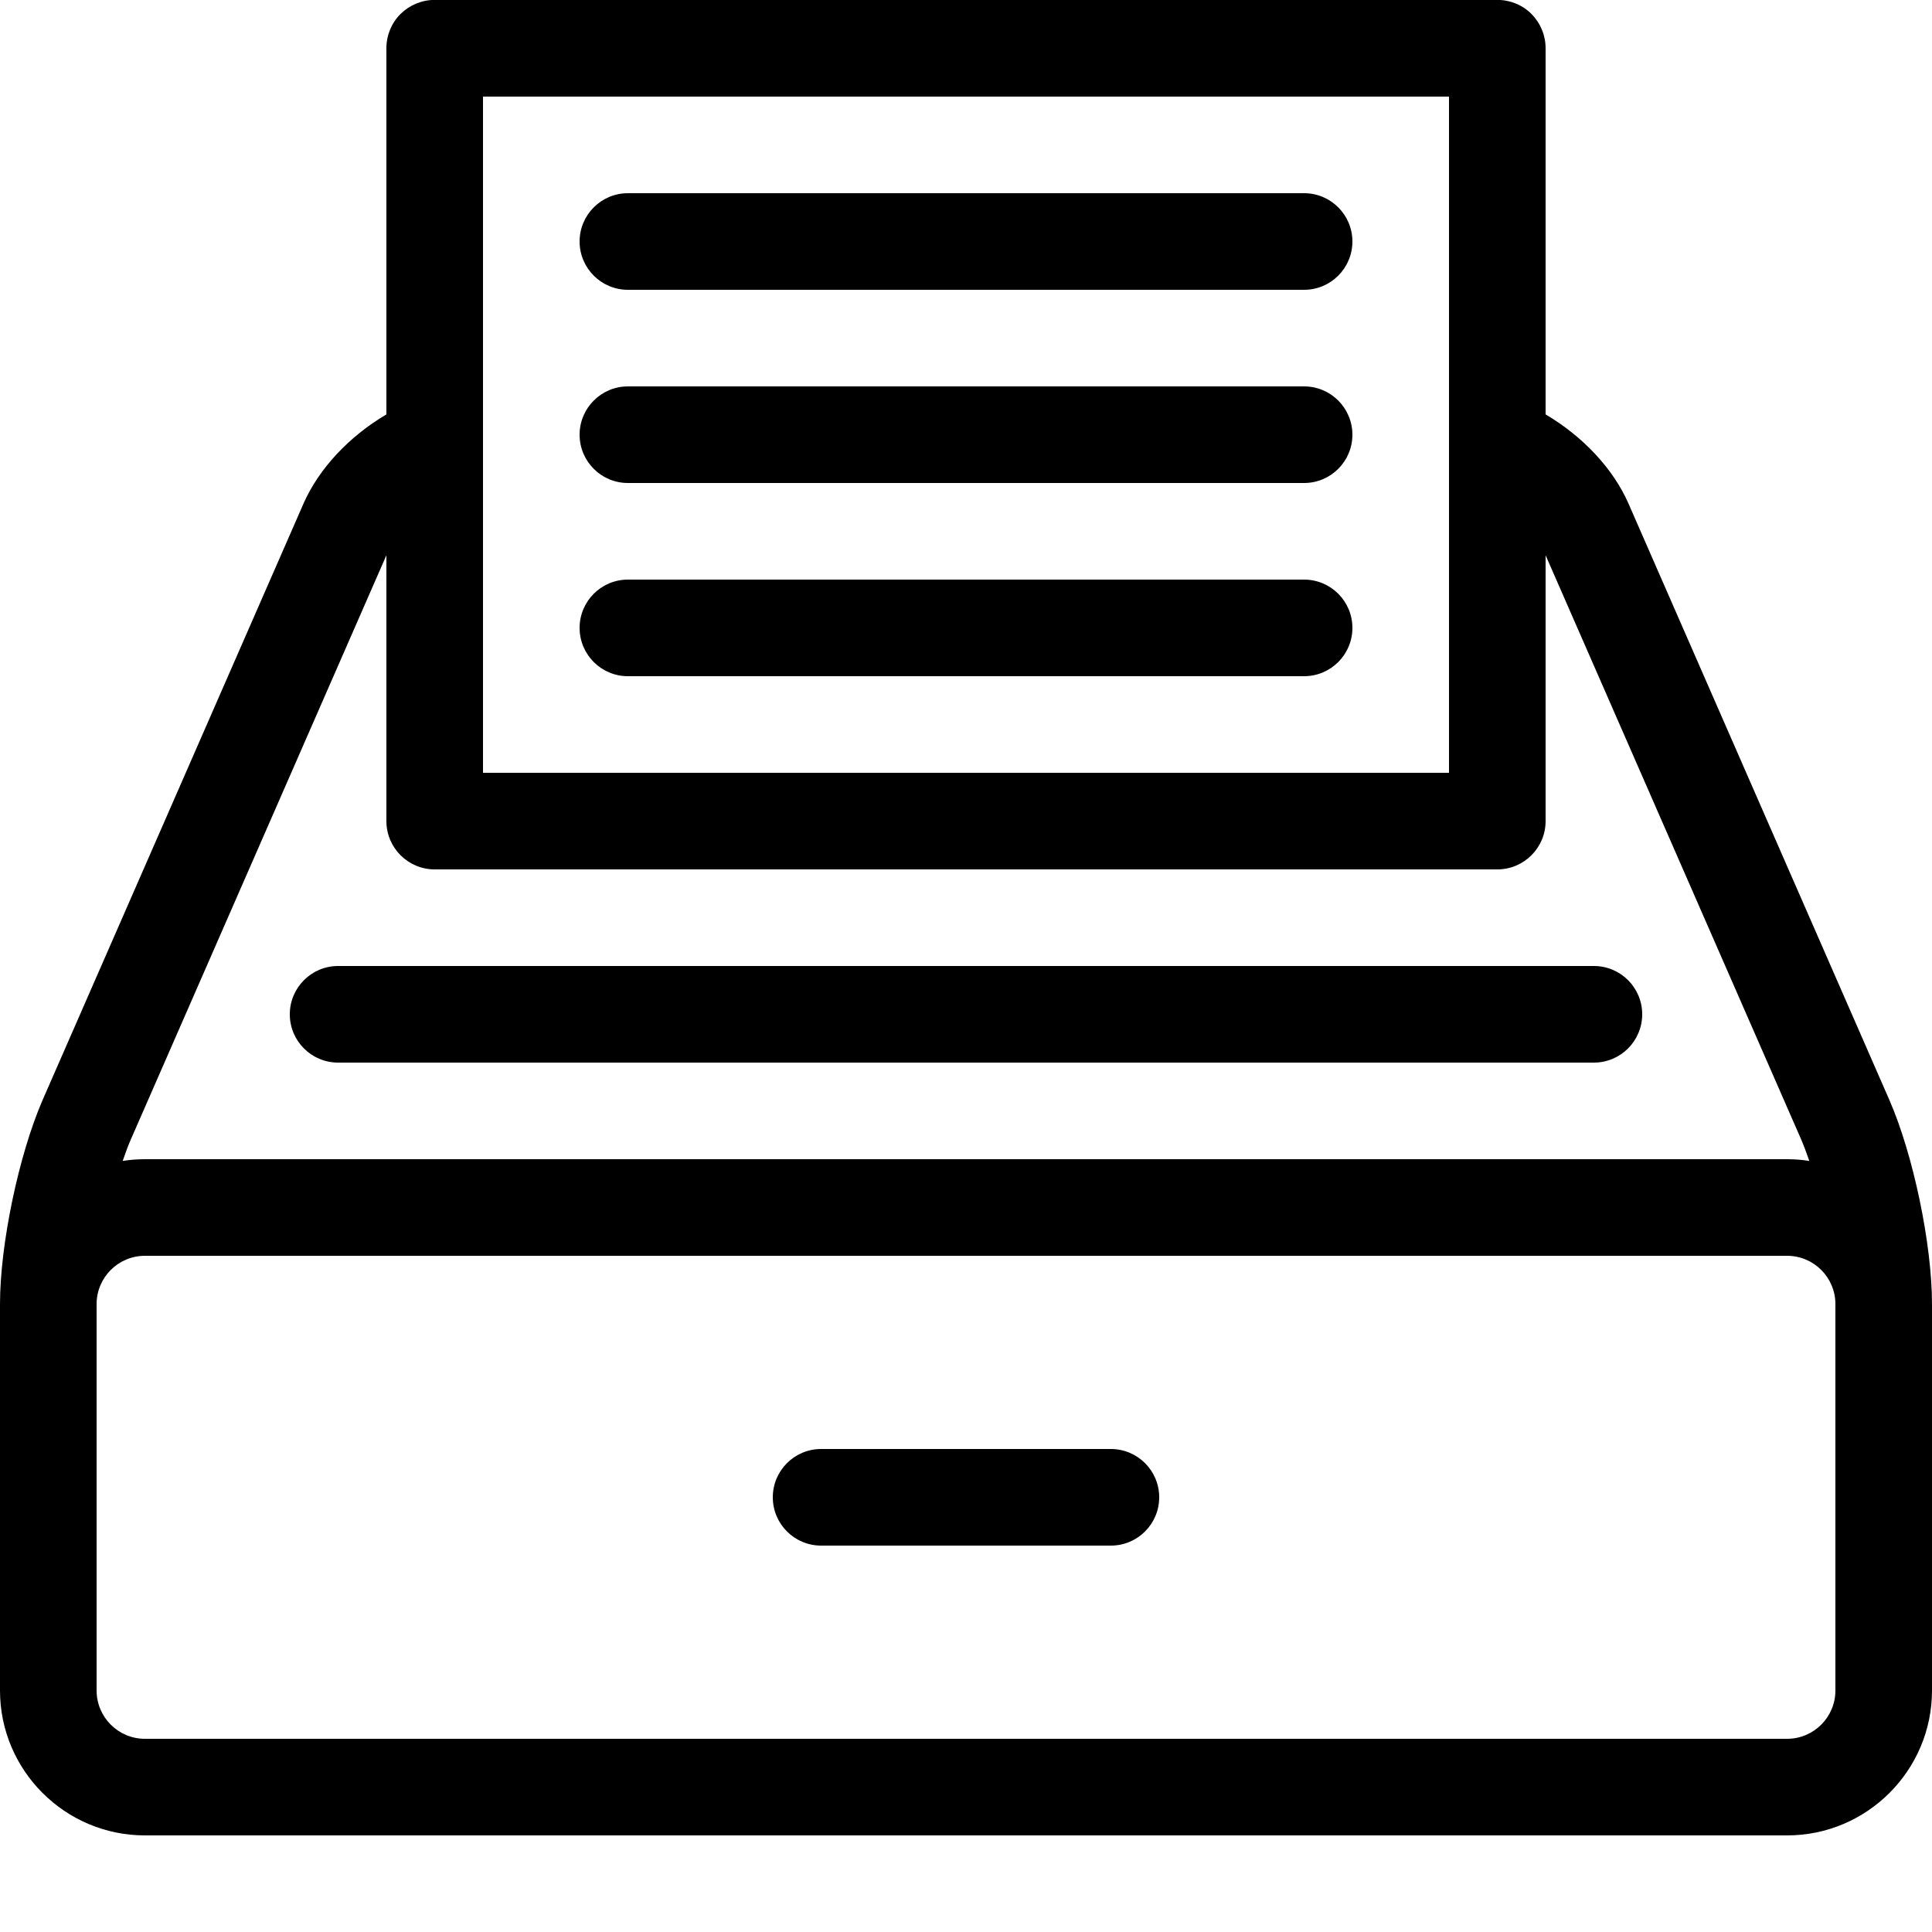 <svg height="20" viewBox="0 0 20 20" width="20" xmlns="http://www.w3.org/2000/svg"><path d="m11.5 16h-3c-.276 0-.5-.224-.5-.5s.224-.5.5-.5h3c.276 0 .5.224.5.5s-.224.5-.5.5z"/><path d="m16.5 11h-13c-.276 0-.5-.224-.5-.5s.224-.5.5-.5h13c.276 0 .5.224.5.5s-.224.5-.5.5z"/><path d="m19.557 11.383-2.698-6.168c-.159-.364-.475-.699-.859-.925v-3.791c0-.133-.053-.26-.146-.354s-.221-.146-.354-.146h-11c-.133 0-.26.053-.354.146s-.146.221-.146.354v3.791c-.384.226-.699.56-.859.925l-2.698 6.168c-.248.568-.443 1.497-.443 2.117v4c0 .827.673 1.5 1.5 1.5h17c.827 0 1.5-.673 1.5-1.5v-4c0-.619-.194-1.549-.443-2.117zm-4.557-10.383v7h-10v-7zm-11 4.747v2.753c0 .276.224.5.5.5h11c.276 0 .5-.224.5-.5v-2.752l2.641 6.037c.03.069.06.148.089.233-.075-.012-.152-.018-.23-.018h-17c-.078 0-.155.006-.23.018.029-.085.058-.164.089-.233l2.641-6.037zm15 11.753c0 .276-.224.5-.5.5h-17c-.276 0-.5-.224-.5-.5v-4c0-.276.224-.5.5-.5h17c.276 0 .5.224.5.5z"/><path d="m13.5 7h-7c-.276 0-.5-.224-.5-.5s.224-.5.5-.5h7c.276 0 .5.224.5.5s-.224.5-.5.5z"/><path d="m13.5 5h-7c-.276 0-.5-.224-.5-.5s.224-.5.5-.5h7c.276 0 .5.224.5.5s-.224.5-.5.5z"/><path d="m13.5 3h-7c-.276 0-.5-.224-.5-.5s.224-.5.5-.5h7c.276 0 .5.224.5.5s-.224.5-.5.5z"/></svg>